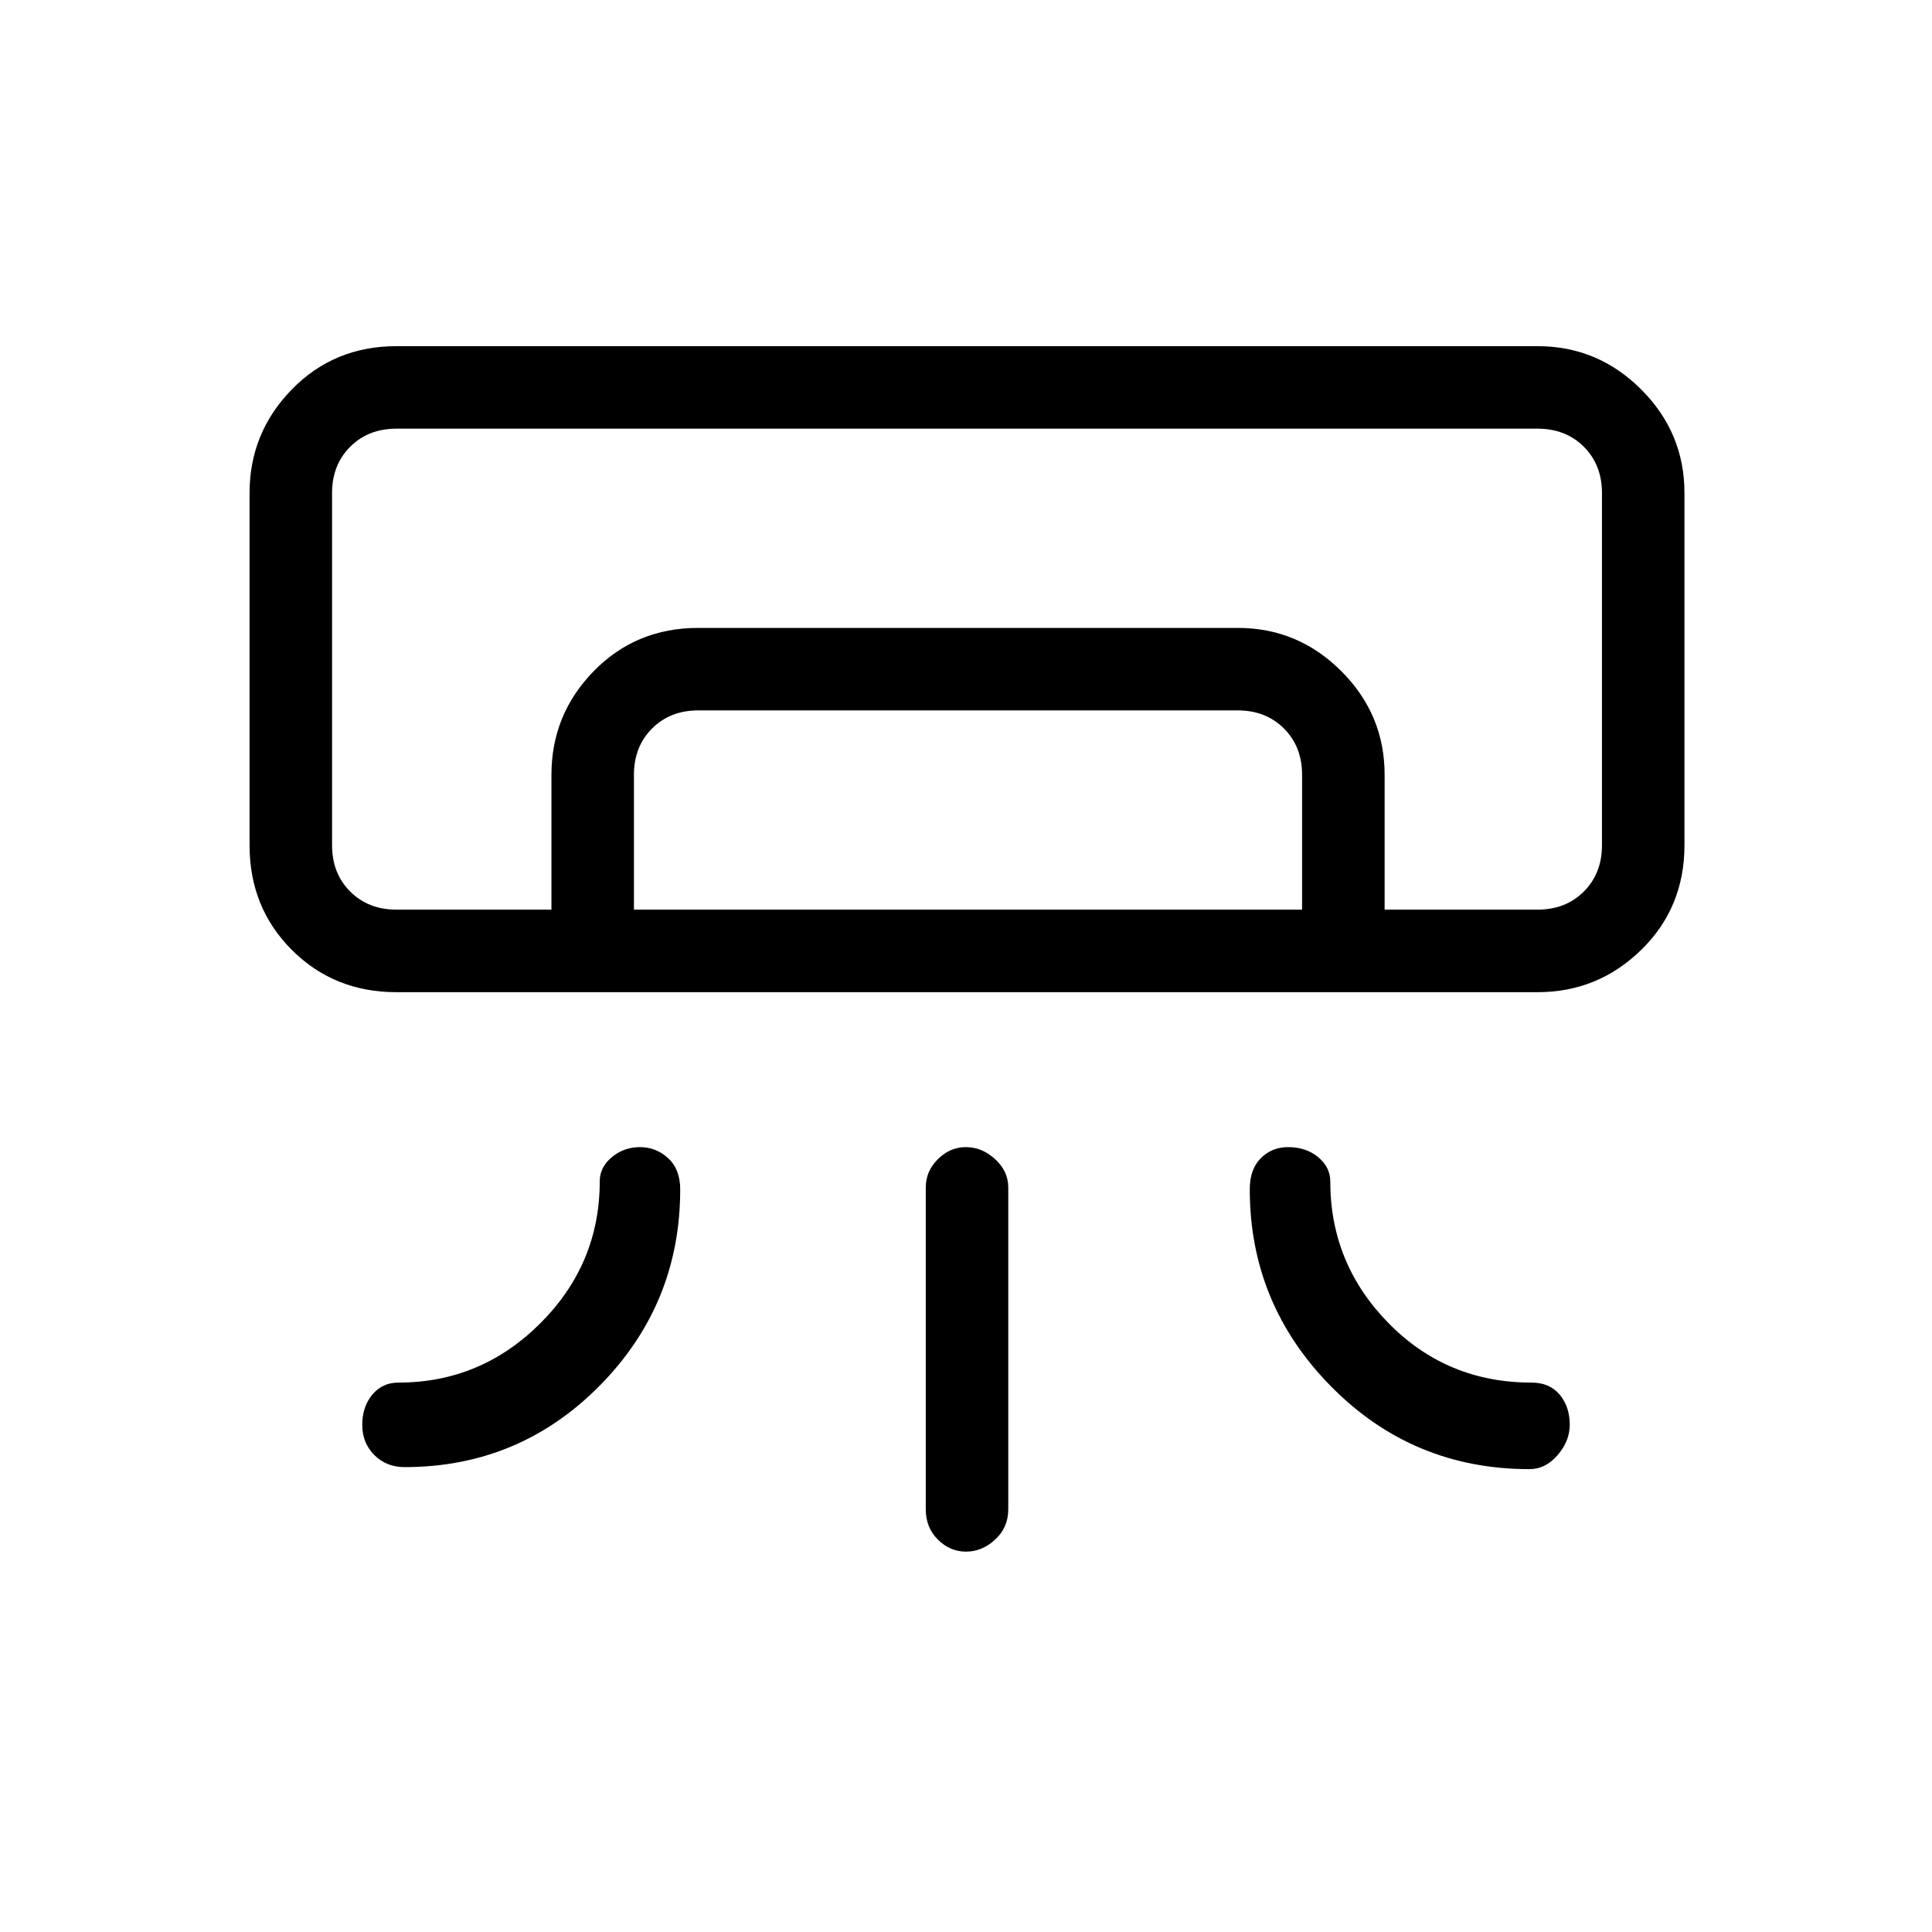 <svg xmlns="http://www.w3.org/2000/svg" height="40" width="40"><path d="M31.833 20.542H8.208q-1.291 0-2.166-.875T5.167 17.5v-7.292q0-1.25.875-2.145.875-.896 2.166-.896h23.625q1.25 0 2.146.896.896.895.896 2.145V17.5q0 1.292-.896 2.167-.896.875-2.146.875ZM13.25 23.75q.333 0 .583.229.25.229.25.646 0 2.375-1.666 4.063-1.667 1.687-4.042 1.687-.375 0-.625-.25T7.5 29.5q0-.375.208-.625.209-.25.542-.25 1.708 0 2.938-1.229 1.229-1.229 1.229-2.938 0-.291.25-.5.25-.208.583-.208Zm13.417 0q-.334 0-.563.229-.229.229-.229.646 0 2.375 1.687 4.083 1.688 1.709 4.105 1.709.333 0 .583-.292.25-.292.25-.625 0-.375-.208-.625-.209-.25-.584-.25-1.75 0-2.958-1.229-1.208-1.229-1.208-2.938 0-.291-.25-.5-.25-.208-.625-.208ZM20 32.125q-.333 0-.583-.25-.25-.25-.25-.625v-6.667q0-.333.25-.583.25-.25.583-.25.333 0 .604.25.271.25.271.583v6.667q0 .375-.271.625t-.604.25Zm11.833-13.292h1.334H6.875 28.667Zm-20.416 0v-2.791q0-1.25.875-2.146.875-.896 2.166-.896h11.167q1.25 0 2.146.896.896.896.896 2.146v2.791h-1.709v-2.791q0-.584-.375-.959t-.958-.375H14.458q-.583 0-.958.375t-.375.959v2.791Zm-3.209 0h23.625q.584 0 .959-.375t.375-.958v-7.292q0-.583-.375-.958t-.959-.375H8.208q-.583 0-.958.375t-.375.958V17.5q0 .583.375.958t.958.375Z"/></svg>